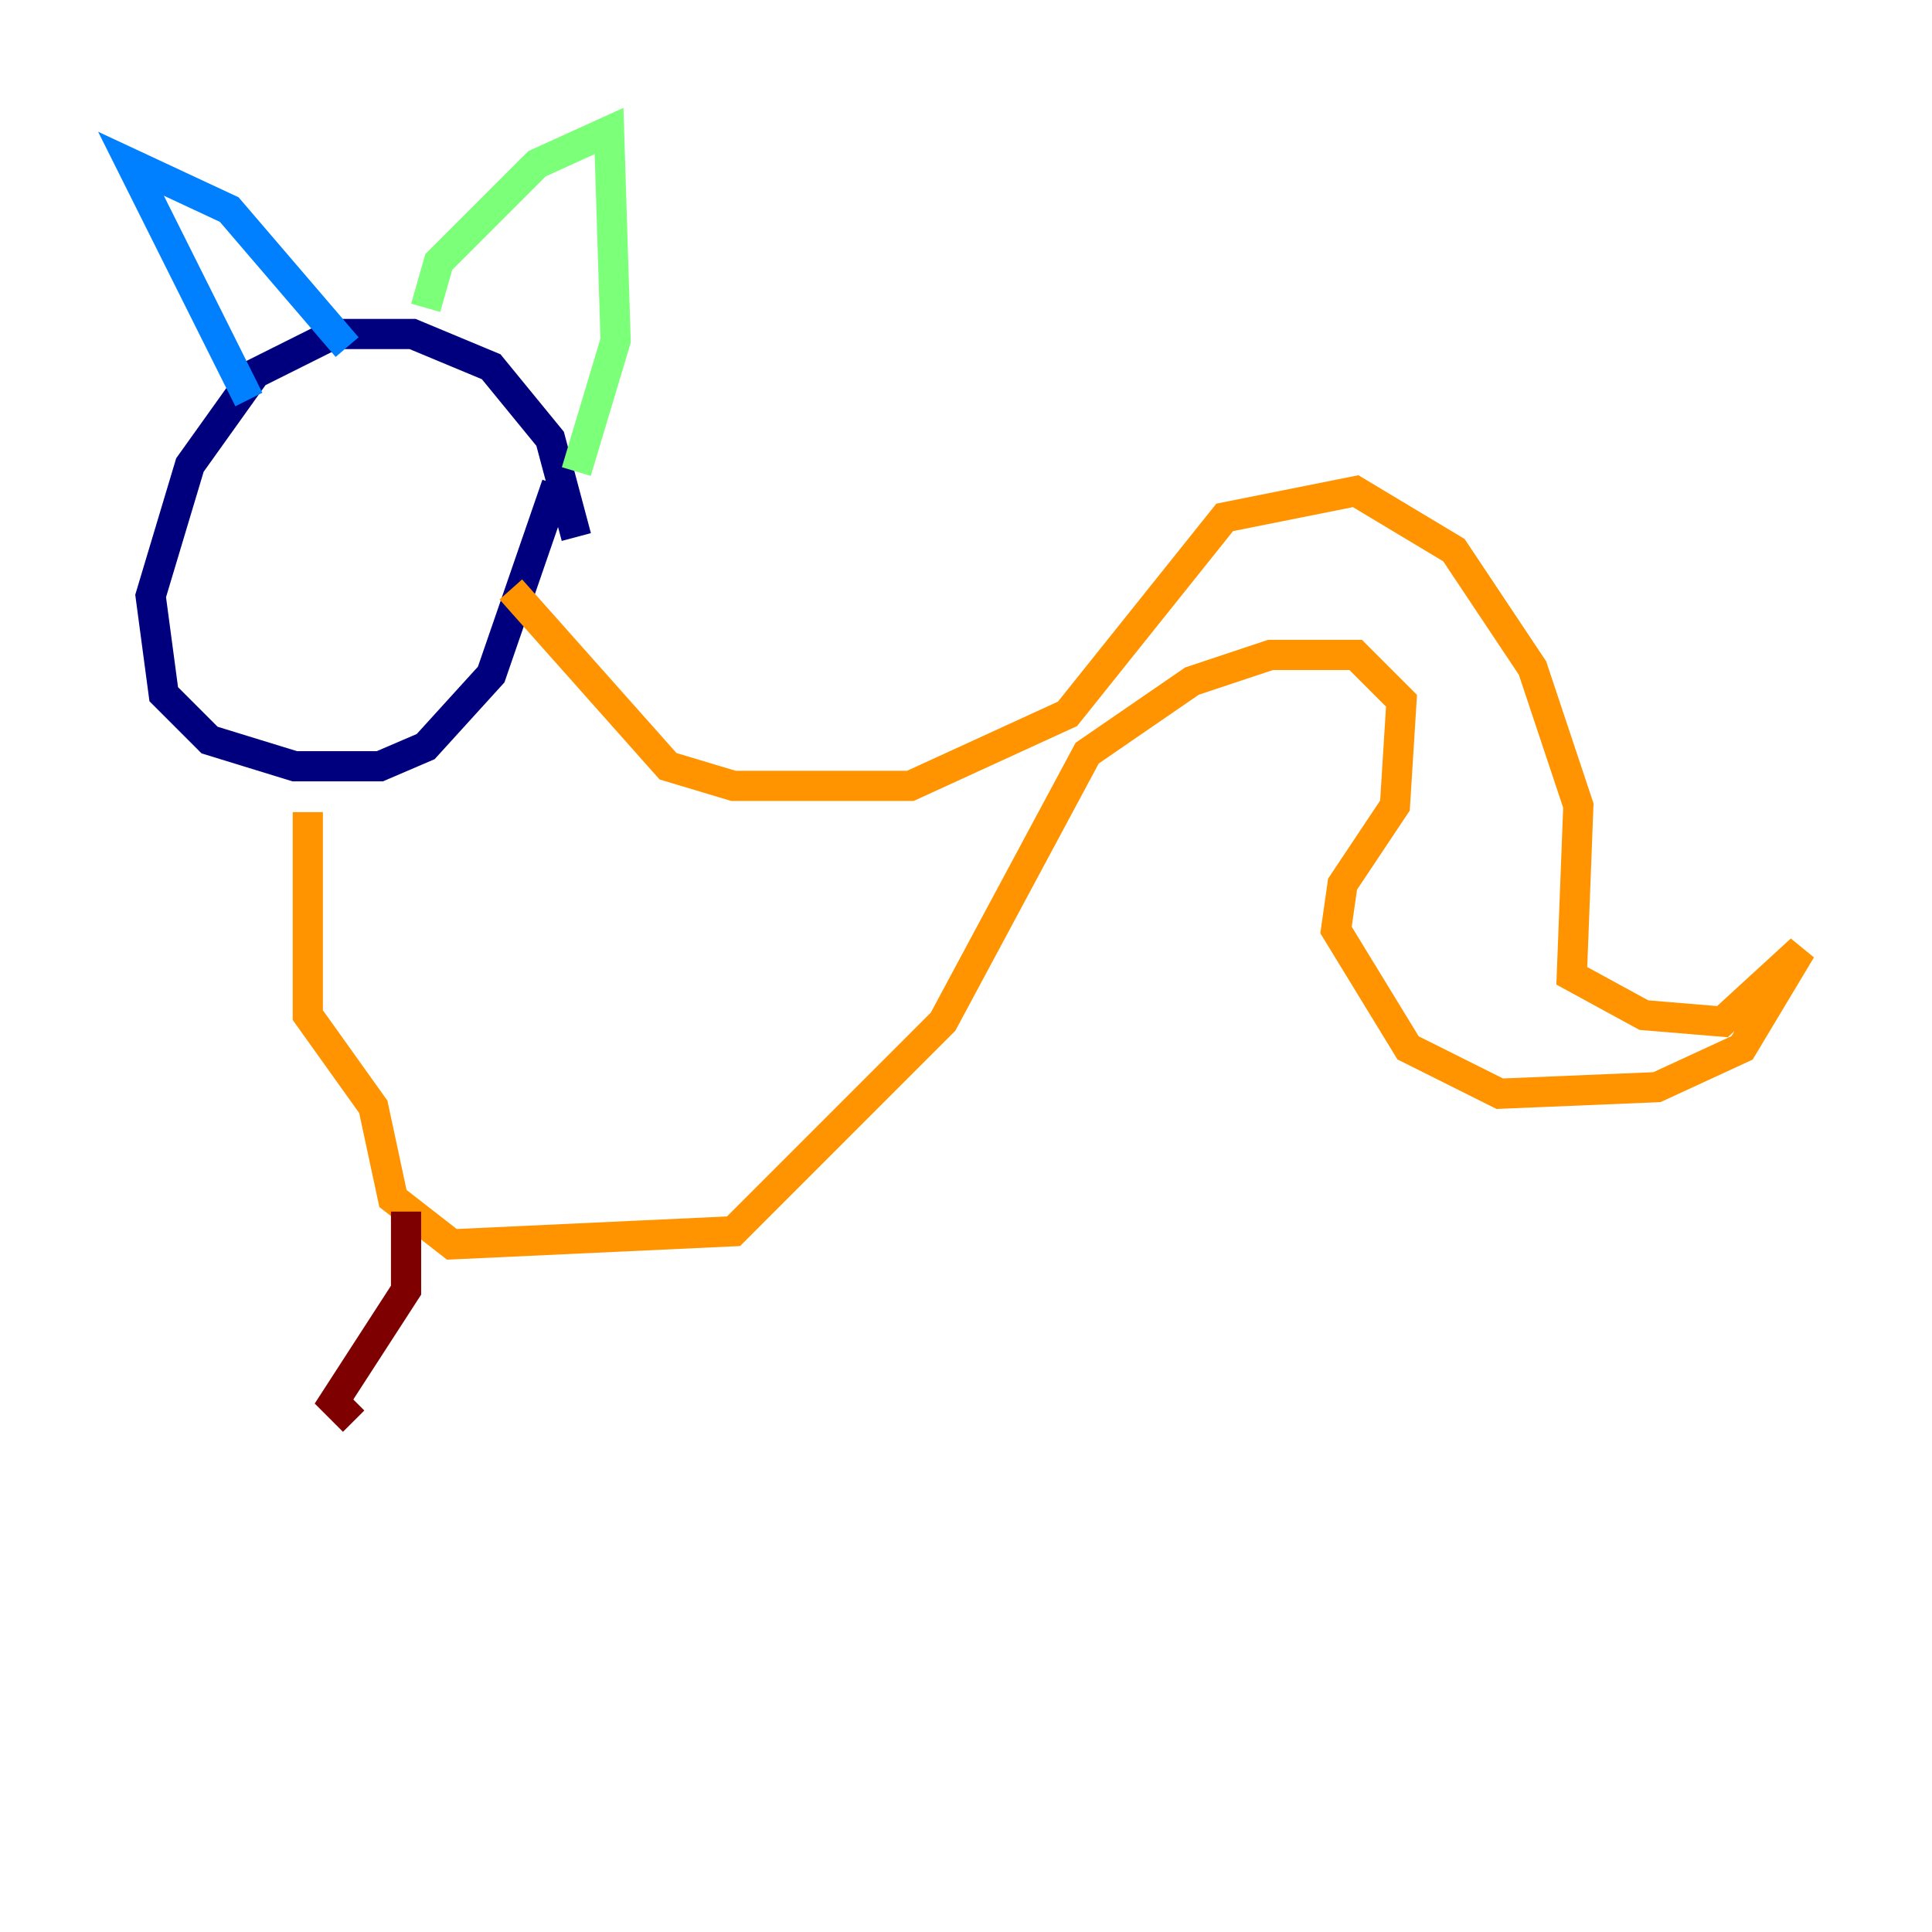 <?xml version="1.0" encoding="utf-8" ?>
<svg baseProfile="tiny" height="128" version="1.2" viewBox="0,0,128,128" width="128" xmlns="http://www.w3.org/2000/svg" xmlns:ev="http://www.w3.org/2001/xml-events" xmlns:xlink="http://www.w3.org/1999/xlink"><defs /><polyline fill="none" points="38.183,35.58 36.447,29.071 32.542,24.298 27.336,22.129 22.129,22.129 16.922,24.732 12.583,30.807 9.98,39.485 10.848,45.993 13.885,49.031 19.525,50.766 25.166,50.766 28.203,49.464 32.542,44.691 36.881,32.108" stroke="#00007f" stroke-width="2" /><polyline fill="none" points="16.488,26.468 8.678,10.848 15.186,13.885 22.997,22.997" stroke="#0080ff" stroke-width="2" /><polyline fill="none" points="28.203,20.393 29.071,17.356 35.58,10.848 40.352,8.678 40.786,22.563 38.183,31.241" stroke="#7cff79" stroke-width="2" /><polyline fill="none" points="33.844,39.051 44.258,50.766 48.597,52.068 60.312,52.068 70.725,47.295 81.139,34.278 89.817,32.542 96.325,36.447 101.532,44.258 104.57,53.37 104.136,64.651 108.909,67.254 114.115,67.688 119.322,62.915 115.417,69.424 109.776,72.027 99.363,72.461 93.288,69.424 88.515,61.614 88.949,58.576 92.42,53.37 92.854,46.427 89.817,43.39 84.176,43.39 78.969,45.125 72.027,49.898 62.481,67.688 48.597,81.573 29.939,82.441 26.034,79.403 24.732,73.329 20.393,67.254 20.393,53.803" stroke="#ff9400" stroke-width="2" /><polyline fill="none" points="26.902,80.271 26.902,85.478 22.129,92.854 23.43,94.156" stroke="#7f0000" stroke-width="2" /></svg>